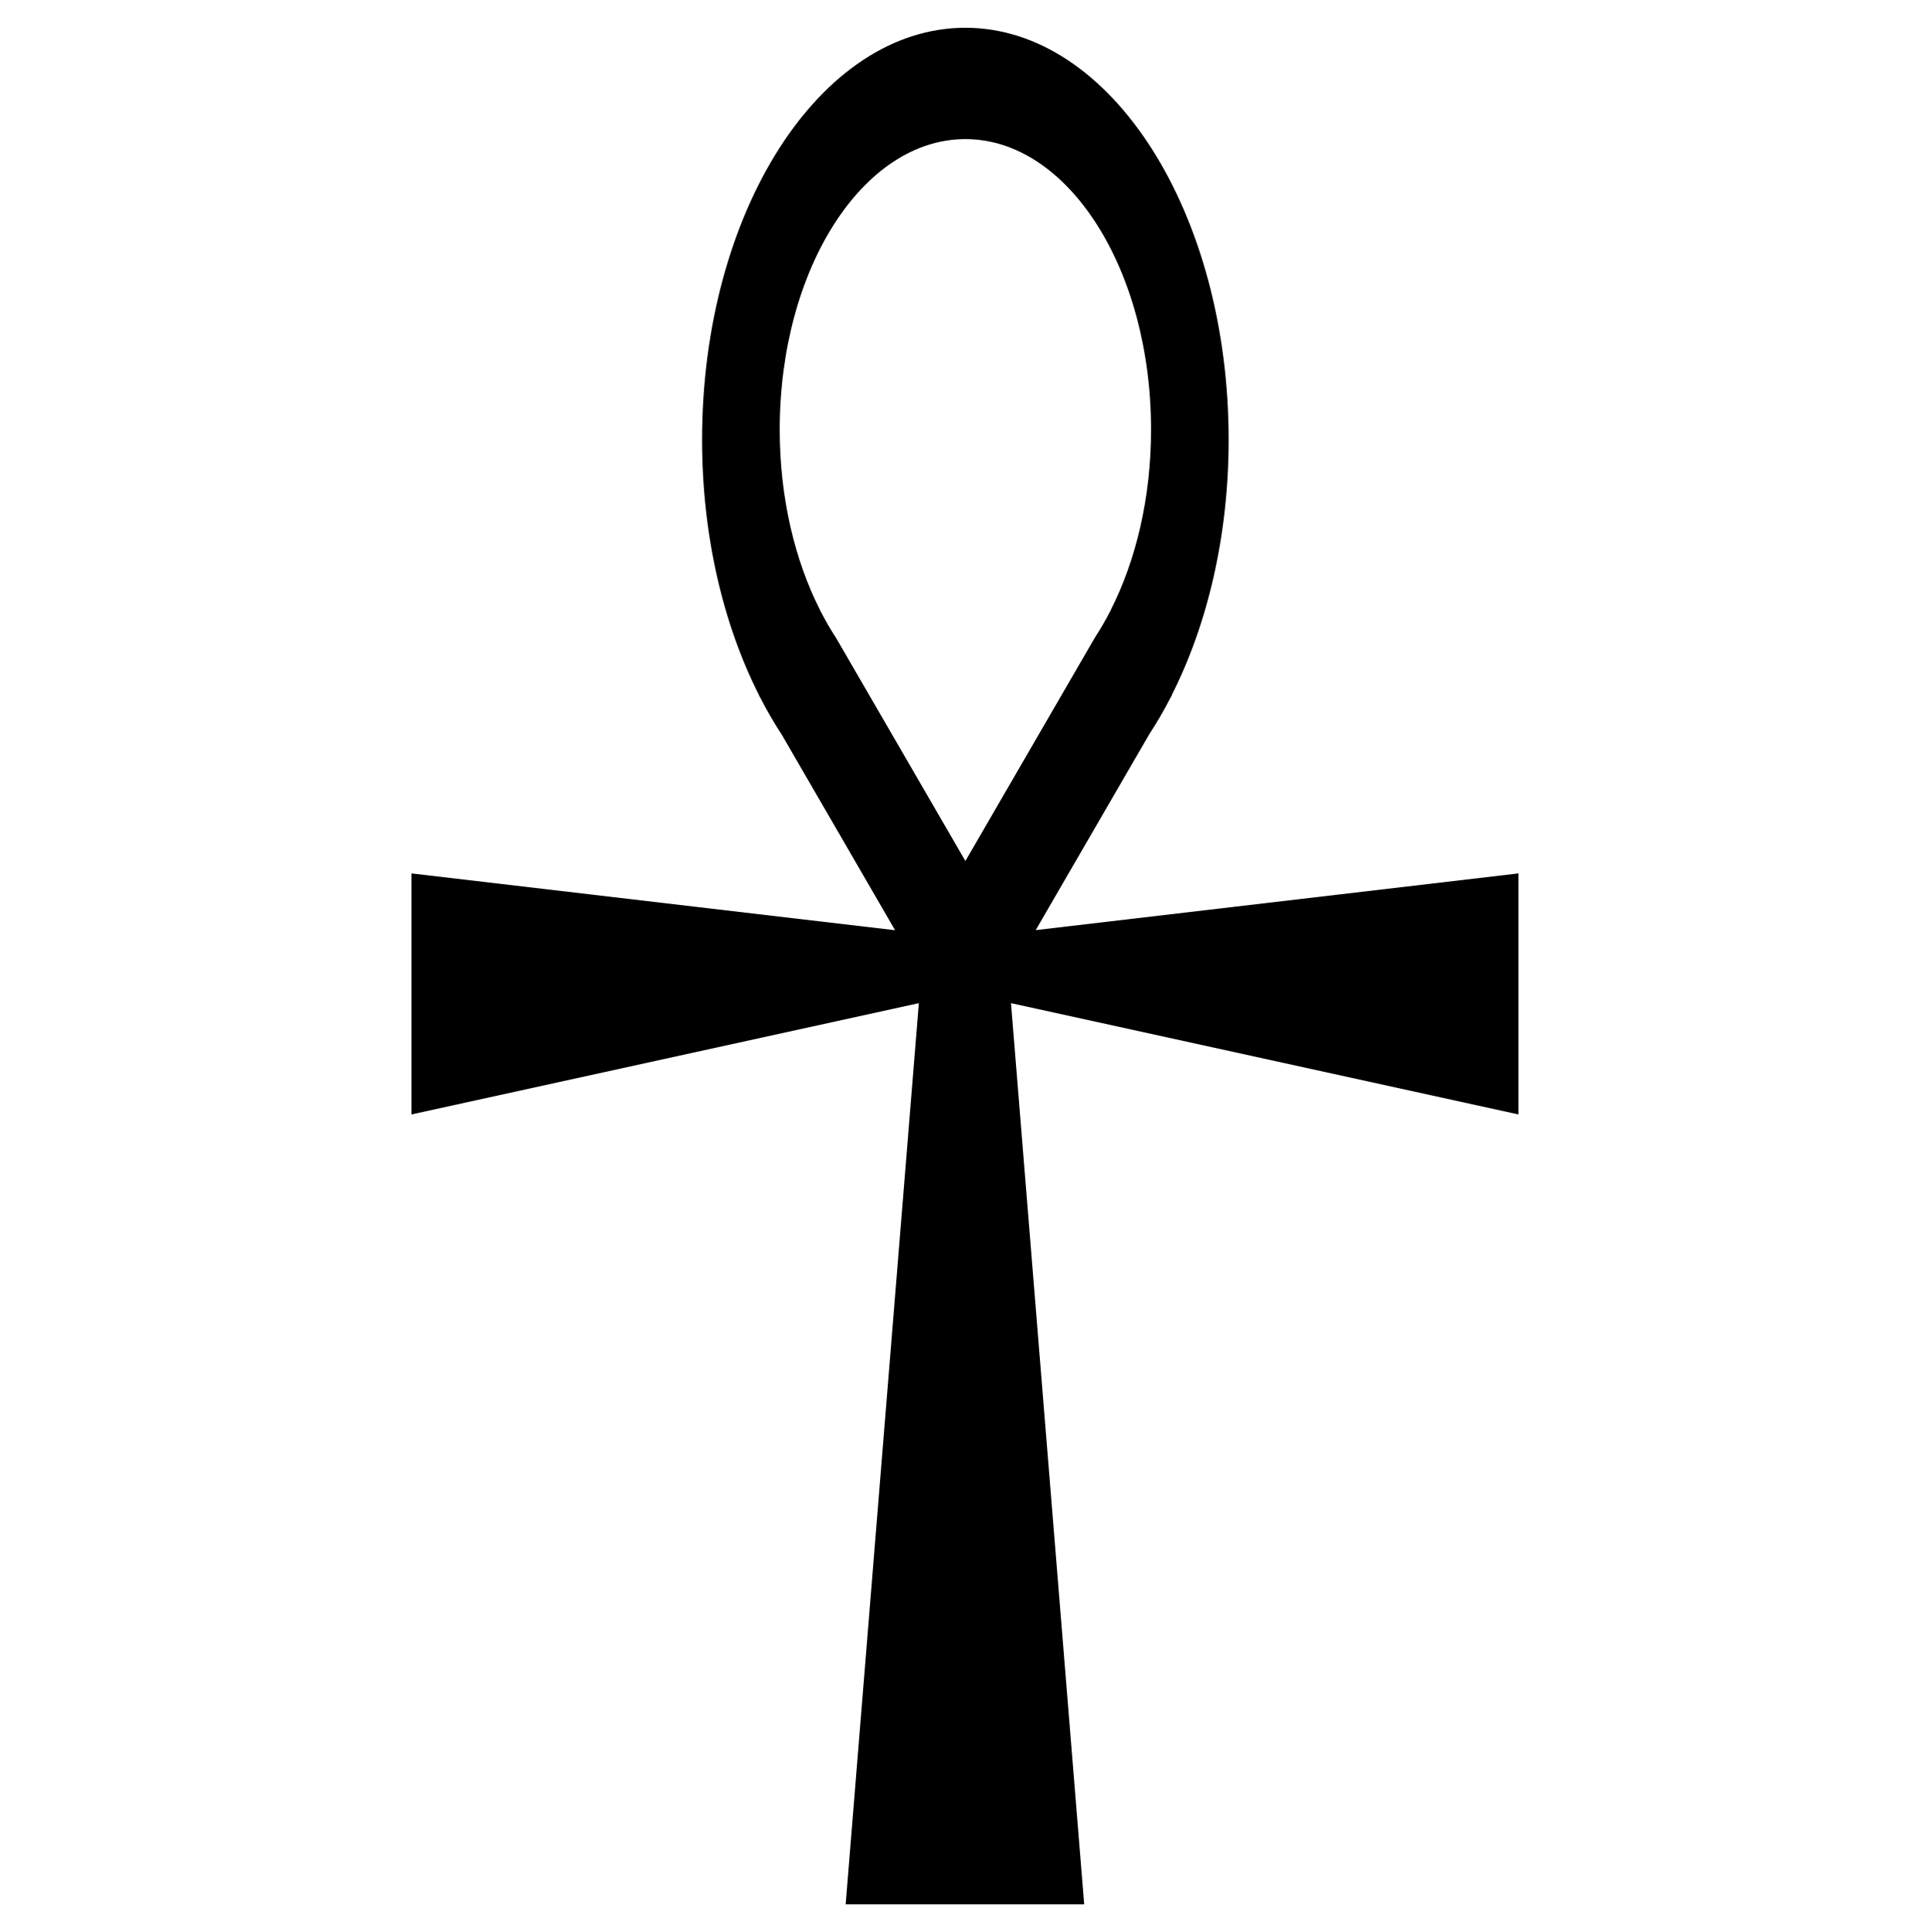 <svg xmlns="http://www.w3.org/2000/svg" xmlns:xlink="http://www.w3.org/1999/xlink" version="1.1" id="Layer_1" x="0px" y="0px" width="100px" height="100.08px" viewBox="0 0 100 100.08" enable-background="new 0 0 100 100.08" xml:space="preserve">
<g>
	<path d="M78.678,45.244l-25.015,2.938l5.883-10.146c0.392-0.598,0.759-1.231,1.103-1.899l0.075-0.13H60.71   c1.842-3.638,2.949-8.227,2.949-13.228c0-11.786-6.107-21.341-13.64-21.341c-7.533,0-13.64,9.555-13.64,21.341   c0,5.001,1.107,9.59,2.948,13.228H39.32l0.048,0.085c0.356,0.696,0.738,1.356,1.147,1.979l5.864,10.117l-25.062-2.944v12.485   l26.293-5.765l-3.792,46.683h12.357l-3.793-46.683l26.294,5.765V45.244z M50.02,44.601l-6.703-11.562   c-0.287-0.438-0.557-0.904-0.808-1.396l-0.035-0.06h0.007c-1.299-2.565-2.08-5.802-2.08-9.328c0-8.312,4.307-15.05,9.619-15.05   s9.618,6.738,9.618,15.05c0,3.526-0.78,6.763-2.08,9.328h0.011l-0.054,0.092c-0.242,0.471-0.501,0.917-0.777,1.339L50.02,44.601z"/>
</g>
</svg>